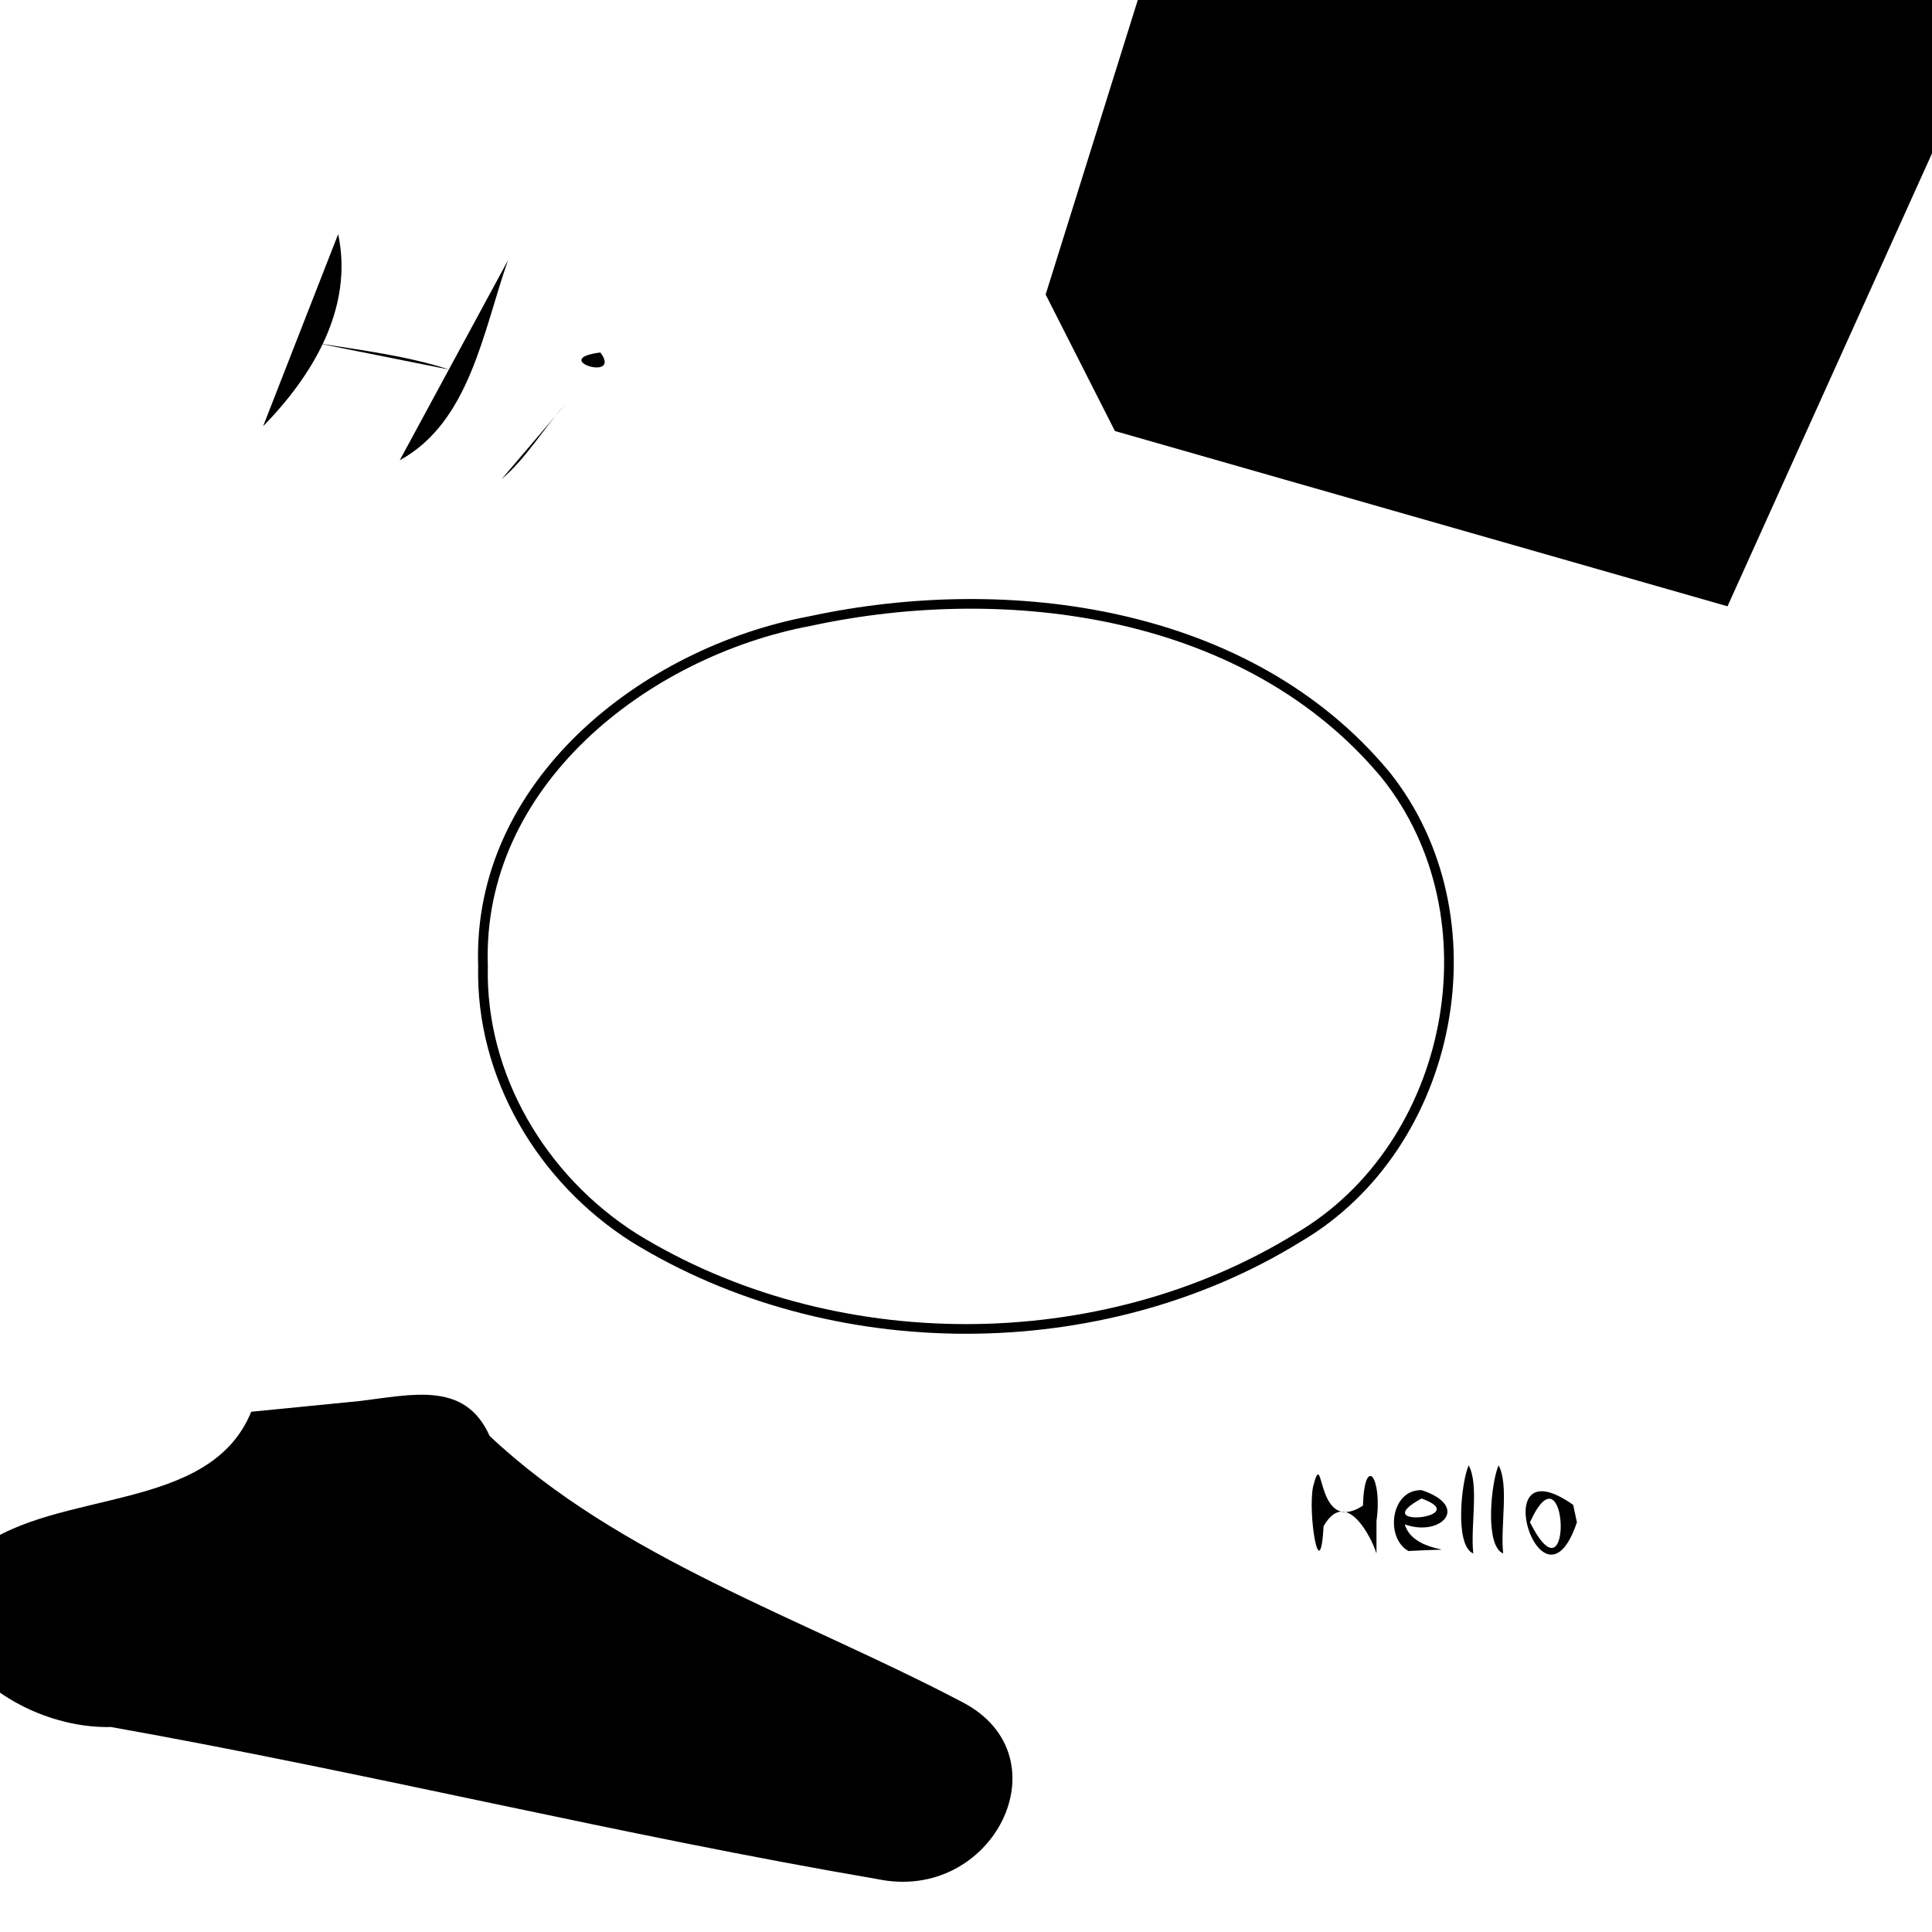 <?xml version="1.0" encoding="UTF-8" standalone="no"?>
<svg
   width="200"
   height="200"
   version="1.1"
   id="svg1"
   xmlns="http://www.w3.org/2000/svg"
   xmlns:svg="http://www.w3.org/2000/svg">
  <defs
     id="defs1" />
  <path
     d="M 50,100 C 49.342,81.121 66.713,67.515 83.855,64.294 c 20.624,-4.445 45.451,-1.092 59.583,15.93 11.74,14.661 7.11,38.443 -9.064,47.9 -20.418,12.595 -48.332,12.595 -68.75,0 C 56.117,122.074 49.729,111.412 50,100 Z"
     fill="none"
     stroke="#000000"
     id="path1" />
  <path
     style="fill:#000000"
     d="m 35.007,24.235 c 1.631,7.697 -2.711,14.718 -7.77,19.89"
     id="path2" />
  <path
     style="fill:#000000"
     d="M 52.591,26.937 C 50.019,34.227 48.65,43.673 41.381,47.646"
     id="path3" />
  <path
     style="fill:#000000"
     d="m 32.853,35.527 c 4.493,0.722 9.298,1.309 13.677,2.739"
     id="path4" />
  <path
     style="fill:#000000"
     d="m 58.507,41.875 c -2.272,2.51 -3.987,5.52 -6.582,7.727"
     id="path5" />
  <path
     style="fill:#000000"
     d="m 62.153,36.488 c -5.409,0.678 2.321,3.117 0,0 z"
     id="path6" />
  <path
     d="m 118.123,33.963 c 18.339,5.25 36.677,10.5 55.016,15.75 C 179.117,36.467 185.094,23.221 191.071,9.975 169.45,9.353 147.828,8.73 126.207,8.108 123.512,16.726 120.818,25.345 118.123,33.963 Z"
     id="path8"
     style="fill:#000000" />
  <path
     style="fill:#000000;fill-rule:nonzero;stroke:none"
     d="m 20.098,149.004 c 38.294,10.339 76.588,20.678 114.883,31.017 17.276,-36.103 34.551,-72.206 51.827,-108.309 C 133.262,70.257 79.716,68.804 26.17,67.35 19.815,86.517 13.461,105.684 7.107,124.851 c 4.33,8.051 8.661,16.102 12.991,24.153 z M 42.926,136.725 c 3.414,-10.298 6.828,-20.595 10.242,-30.893 -3.873,-0.105 -20.052,-0.544 -8.9,-0.242 27.804,0.755 55.608,1.51 83.412,2.265 4.182,-8.739 8.363,-17.478 12.545,-26.216 -8.576,17.921 -17.151,35.843 -25.727,53.764 -28.188,-7.61 -56.375,-15.221 -84.563,-22.831 4.33,8.051 8.661,16.102 12.991,24.153 z"
     id="path7"
     transform="matrix(0.552,0,0,0.585,104.322,-42.548)" />
  <path
     d="m 36.716,148.588 c -4.316,12.814 -19.16,15.29 -30.62,18.117 6.466,3.862 17.645,4.054 26.002,6.261 20.327,3.66 40.356,8.984 60.768,12.08 C 89.691,180.037 76.065,177.021 69.057,172.61 57.166,166.422 44.99,159.389 36.716,148.588 Z"
     id="path10"
     style="fill:#000000" />
  <path
     style="fill:#000000;fill-rule:nonzero;stroke:none"
     d="m 77.364,89.142 c -7.326,20.738 -34.073,15.569 -48.177,27.837 -15.39,16.622 5.121,36.894 23.402,36.405 45.348,9.311 89.962,22.03 135.353,30.983 20.526,4.998 33.461,-24.982 15.068,-36.039 -28.332,-17.181 -60.56,-29.319 -83.532,-54.26 -4.343,-11.232 -13.645,-8.398 -23.028,-7.1 -6.362,0.725 -12.724,1.449 -19.086,2.174 z m 1.546,13.571 c 20.827,32.842 56.469,52.527 90.353,69.548 7.89,3.574 13.941,9.936 6.176,-0.693 -10.024,-12.657 15.338,-26.061 13.307,-25.217 -45.715,-10.734 -91.418,-21.626 -137.16,-32.216 14.201,5.622 11.985,28.379 -0.417,32.655 26.509,-5.205 55.772,-19.498 62.693,-48.058 -11.65,1.327 -23.301,2.654 -34.951,3.981 z"
     id="path9"
     transform="matrix(0.586,0,0,0.508,-19.329,100.86)" />
  <path
     d="m 142.493,160.813 c -0.499,-1.618 -3.127,-6.895 -5.472,-2.834 -0.375,6.577 -1.68,-1.372 -1.08,-4.137 1.181,-4.49 0.157,5.218 5.147,2.027 0.172,-5.378 2.045,-2.971 1.405,1.604 0,1.113 0,2.226 0,3.34 z m 4.68,-6.552 c 5.103,1.706 1.948,4.882 -1.752,3.54 0.944,3.373 7.778,2.35 0.384,2.76 -2.471,-1.367 -1.822,-6.413 1.368,-6.3 z m -0.012,0.864 c -5.833,3.158 5.54,1.988 0,0 z m 5.352,5.688 c -1.978,-0.82 -1.21,-7.535 -0.475,-9.12 1.097,2.037 0.166,6.275 0.475,9.12 z m 3.096,0 c -1.978,-0.82 -1.21,-7.535 -0.475,-9.12 1.097,2.037 0.166,6.275 0.475,9.12 z m 7.632,-3.228 c -3.599,10.742 -9.699,-8.376 -0.384,-1.8 z m -4.86,0 c 4.568,9.043 3.912,-8.602 0,0 z"
     id="text10"
     aria-label="Hello" />
</svg>
